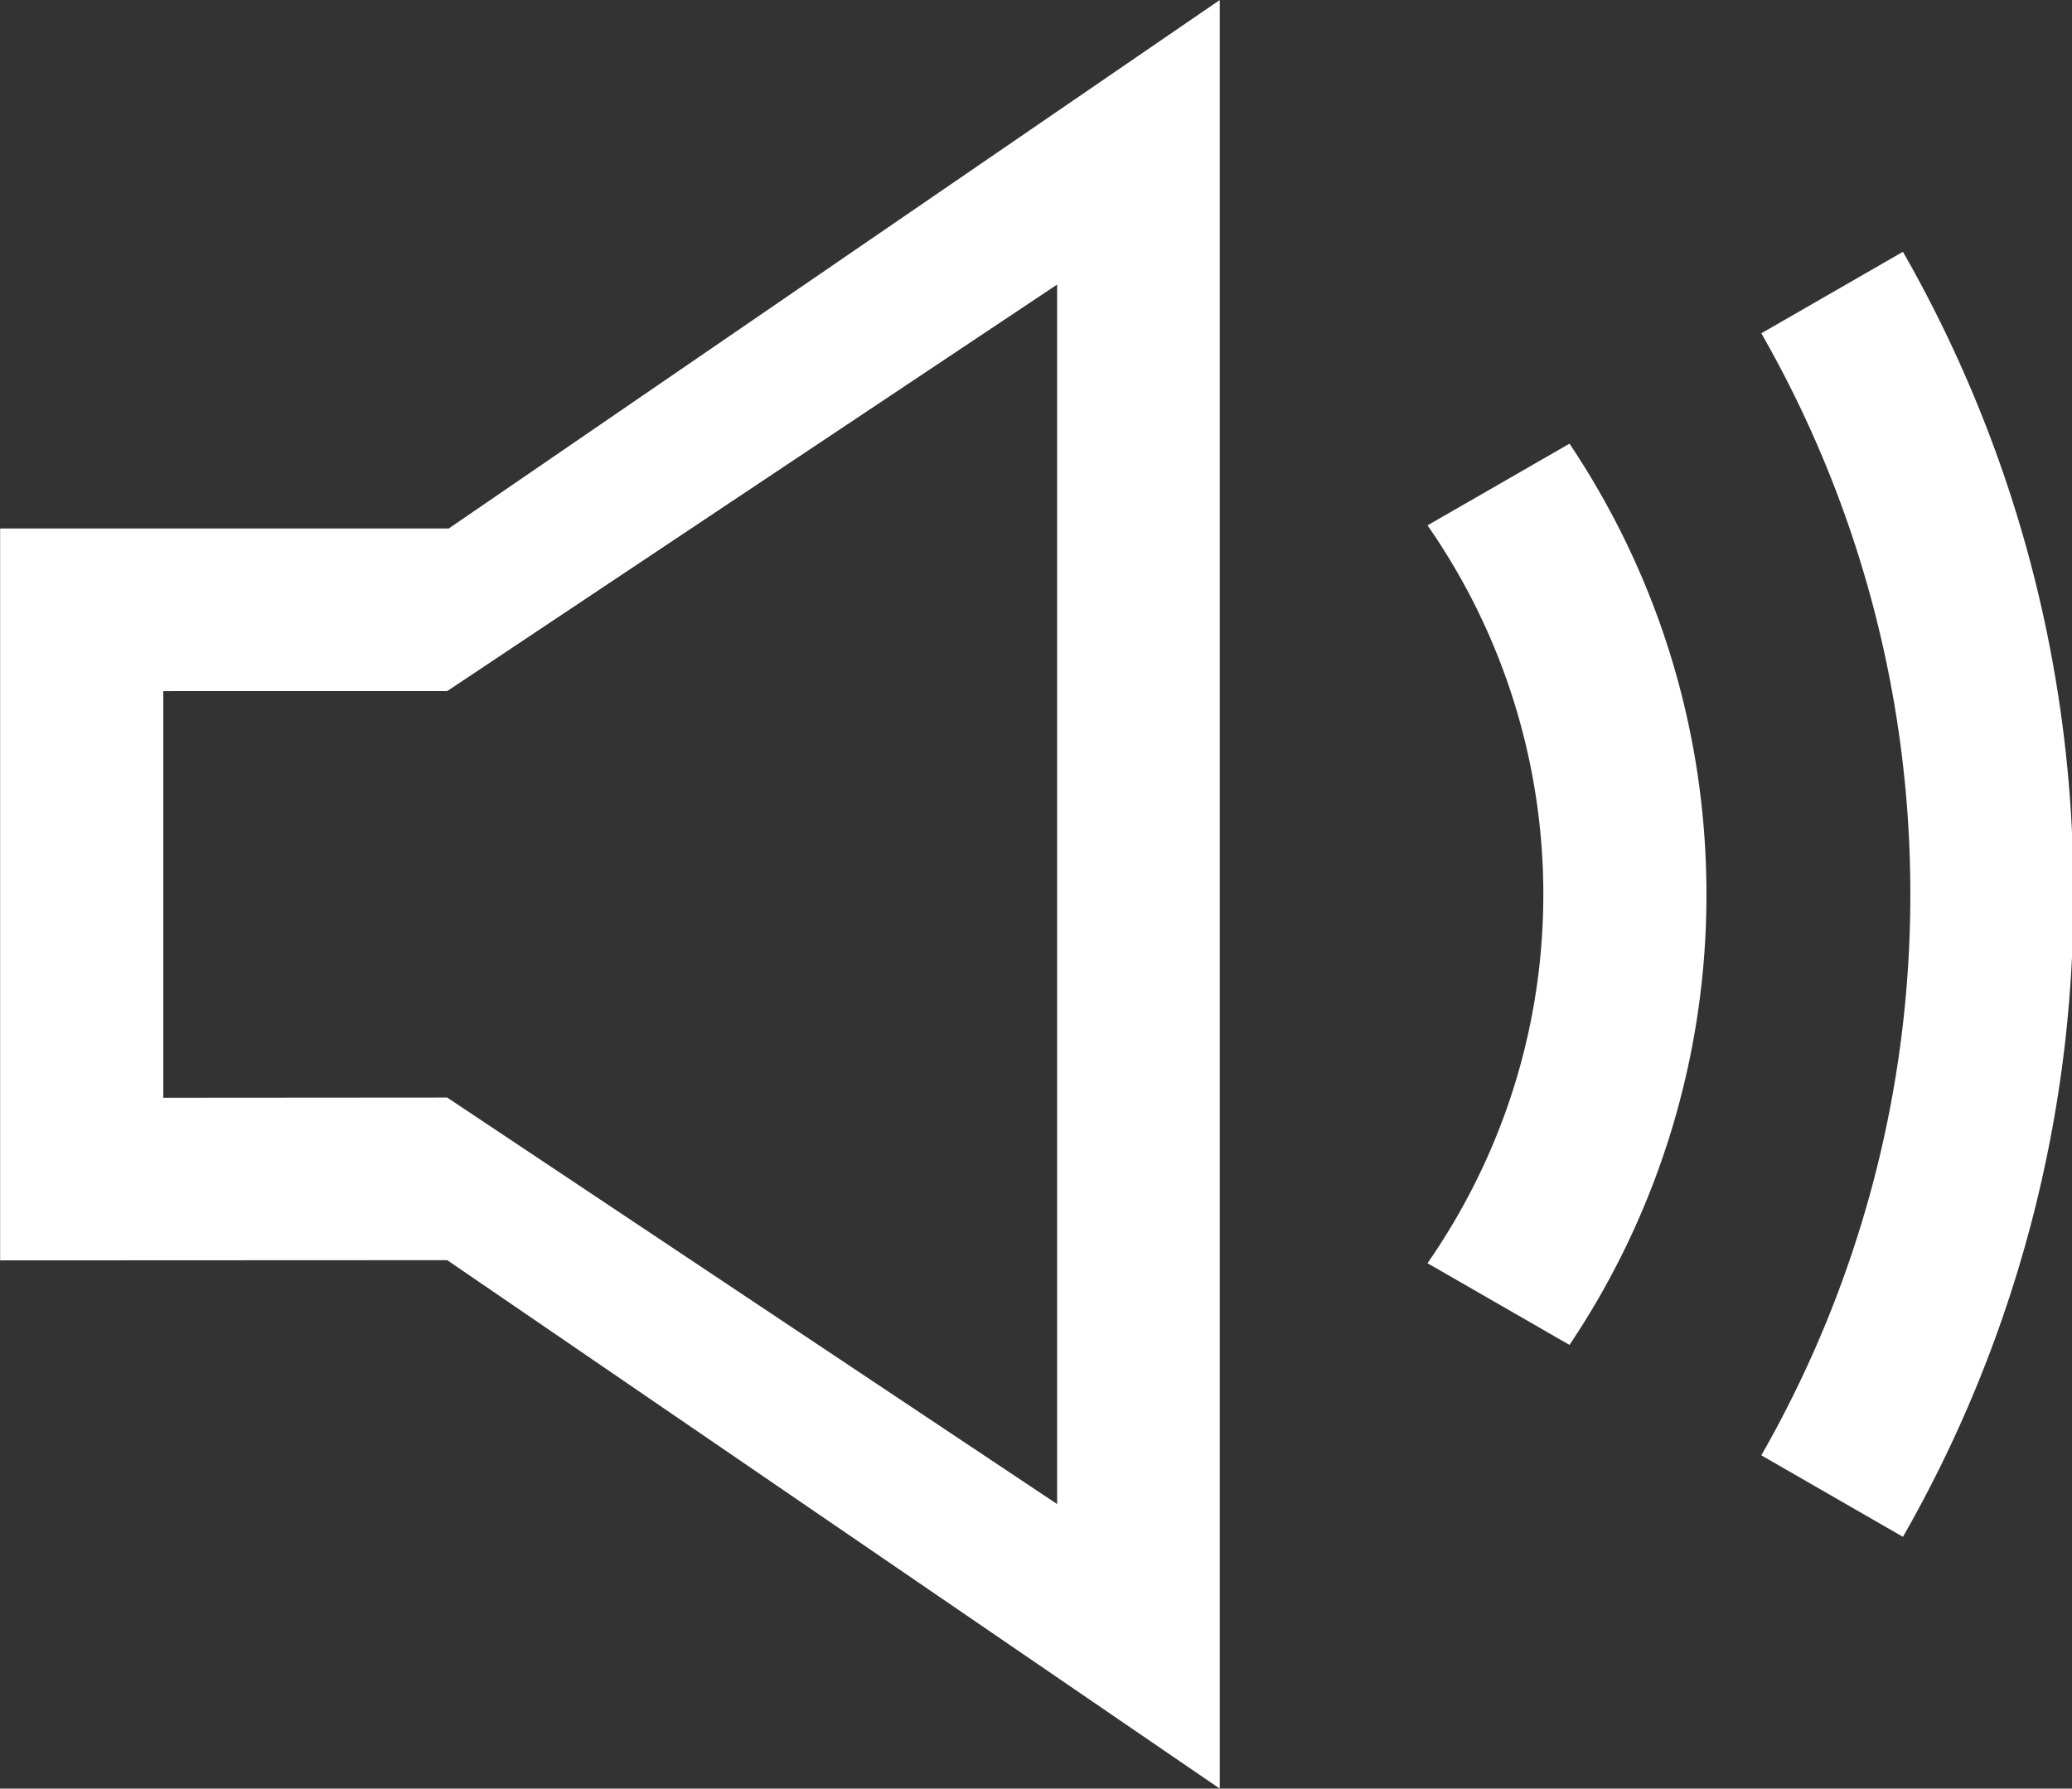 <?xml version="1.0" standalone="no"?><!DOCTYPE svg PUBLIC "-//W3C//DTD SVG 1.1//EN" "http://www.w3.org/Graphics/SVG/1.1/DTD/svg11.dtd"><svg t="1581316198987" class="icon" viewBox="0 0 1186 1024" version="1.1" xmlns="http://www.w3.org/2000/svg" p-id="11143" xmlns:xlink="http://www.w3.org/1999/xlink" width="37.062" height="32"><rect x="0" y="0" width="1186" height="1024" fill="#333333" stroke="none"/><defs><style type="text/css"></style></defs><path d="M0.07 302.569v419.002L256 721.455l442.182 302.545V0L256.861 302.569H0.07zM605.091 162.909v698.182L256 628.364l-162.537 0.116V395.66L256 395.636 605.091 162.909z m212.015 137.868A369.338 369.338 0 0 1 883.386 512c0 78.406-24.599 151.133-66.281 211.2l81.268 46.778A461.964 461.964 0 0 0 976.756 512c0-95.465-28.928-184.134-78.383-258.001l-81.268 46.778z m272.128-156.625L1008.175 190.813A645.585 645.585 0 0 1 1093.469 512c0 116.736-31.116 226.327-85.295 321.187l81.059 46.662A739.212 739.212 0 0 0 1186.839 512c0-133.841-35.607-259.305-97.606-367.849z" p-id="11144" fill="#fff"></path></svg>
